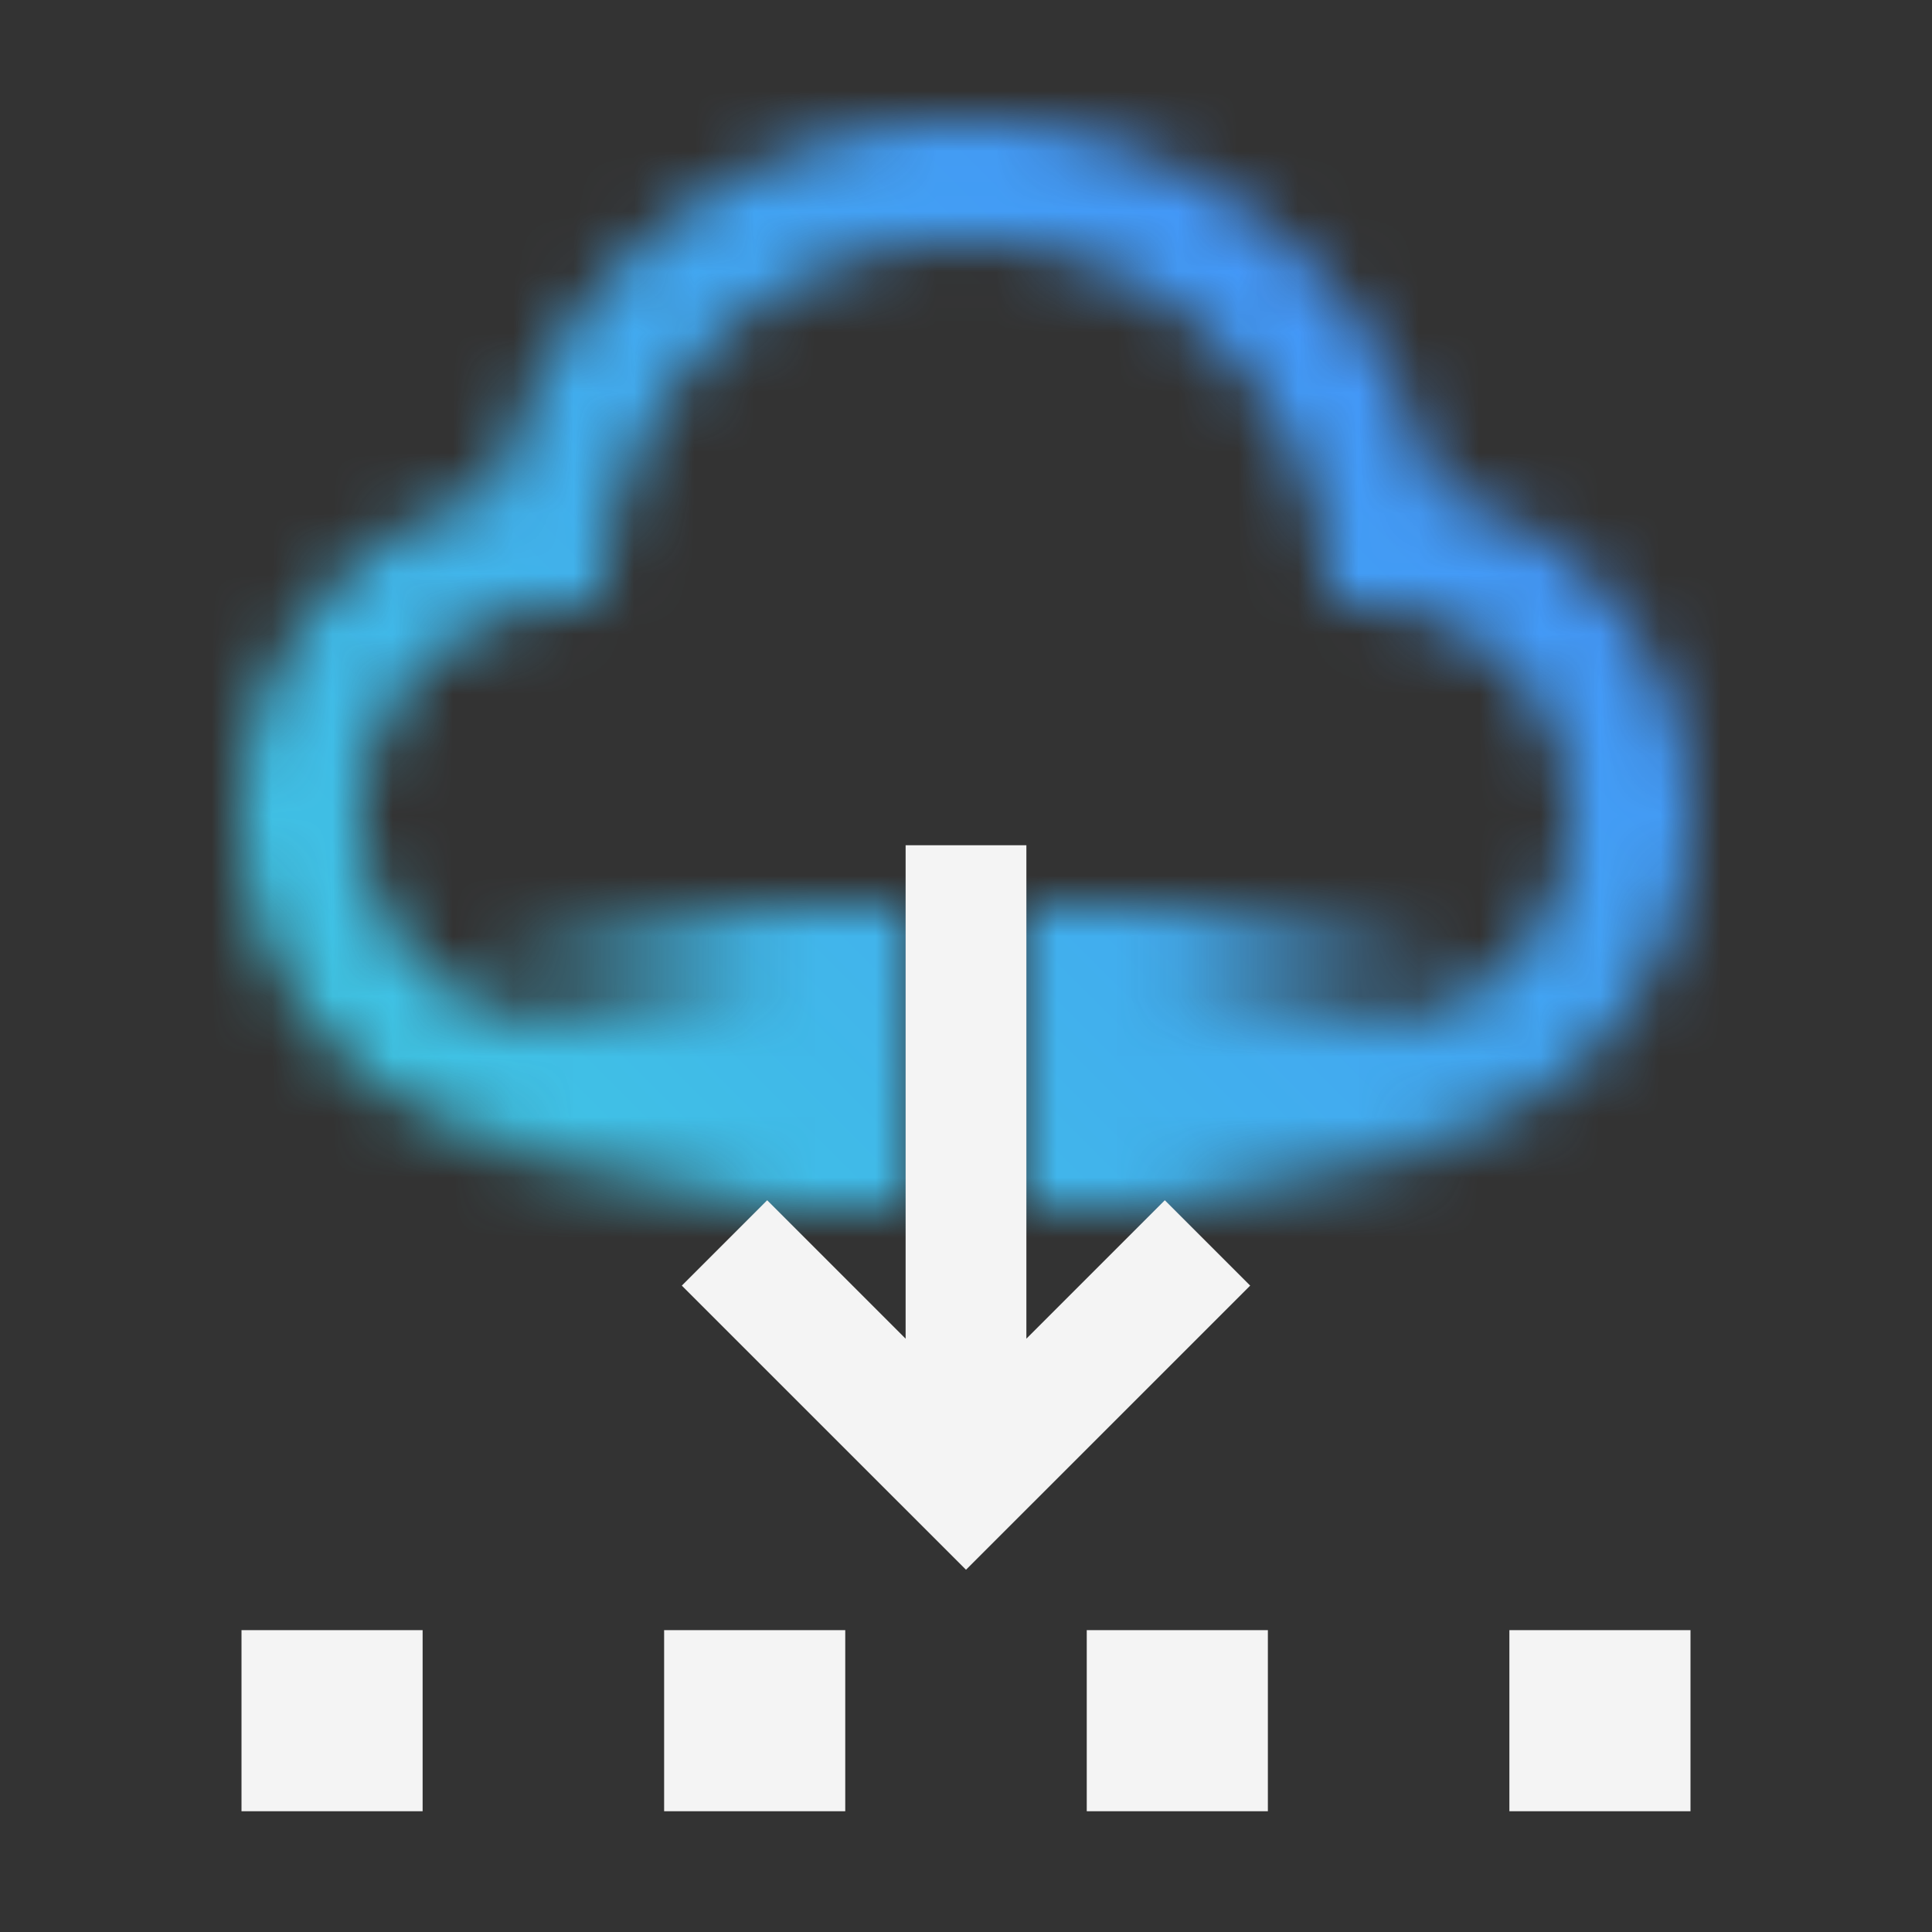 <svg xmlns="http://www.w3.org/2000/svg" xmlns:xlink="http://www.w3.org/1999/xlink" viewBox="0 0 32 32"><rect x="0" y="0" width="32" height="32" fill="#333333" stroke="none"/><defs><linearGradient id="dkycsy0qua" x1="88" y1="-29.5" x2="95" y2="-29.5" gradientTransform="translate(-80 47)" gradientUnits="userSpaceOnUse"><stop offset=".001" stop-opacity="0"/><stop offset=".7"/></linearGradient><linearGradient id="rzl2nkty7b" x1="-155" y1="-112.5" x2="-148" y2="-112.5" gradientTransform="translate(172 130)" xlink:href="#dkycsy0qua"/><linearGradient id="kdq2s0b3wd" y1="32" x2="32" gradientUnits="userSpaceOnUse"><stop offset=".1" stop-color="#3ddbd9"/><stop offset=".9" stop-color="#4589ff"/></linearGradient><mask id="1lsl0ih1ec" x="0" y="0" width="32" height="32" maskUnits="userSpaceOnUse"><path d="M22.5 19H18v-2h4.5a3.488 3.488 0 0 0 .332-6.962l-.788-.075-.108-.784a5.991 5.991 0 0 0-11.872 0l-.108.784-.788.075A3.488 3.488 0 0 0 9.5 17H14v2H9.5A5.488 5.488 0 0 1 8.218 8.173a7.992 7.992 0 0 1 15.564 0A5.488 5.488 0 0 1 22.5 19z" fill="#fff"/><path fill="url(#dkycsy0qua)" d="M8 15h7v5H8z" data-name="Gradients (black)"/><path transform="rotate(180 20.5 17.5)" fill="url(#rzl2nkty7b)" d="M17 15h7v5h-7z" data-name="Gradients (black)"/></mask></defs><g data-name="Layer 2"><g data-name="Build icon here"><g mask="url(#1lsl0ih1ec)"><path fill="url(#kdq2s0b3wd)" d="M0 0h32v32H0z"/></g><path fill="#f4f4f4" d="M4 27h3v3H4zm7 0h3v3h-3zm7 0h3v3h-3zm7 0h3v3h-3zM15 14v8.173l-2.293-2.293-1.414 1.414L16 26l4.707-4.706-1.414-1.414L17 22.173V14h-2z"/></g></g></svg>